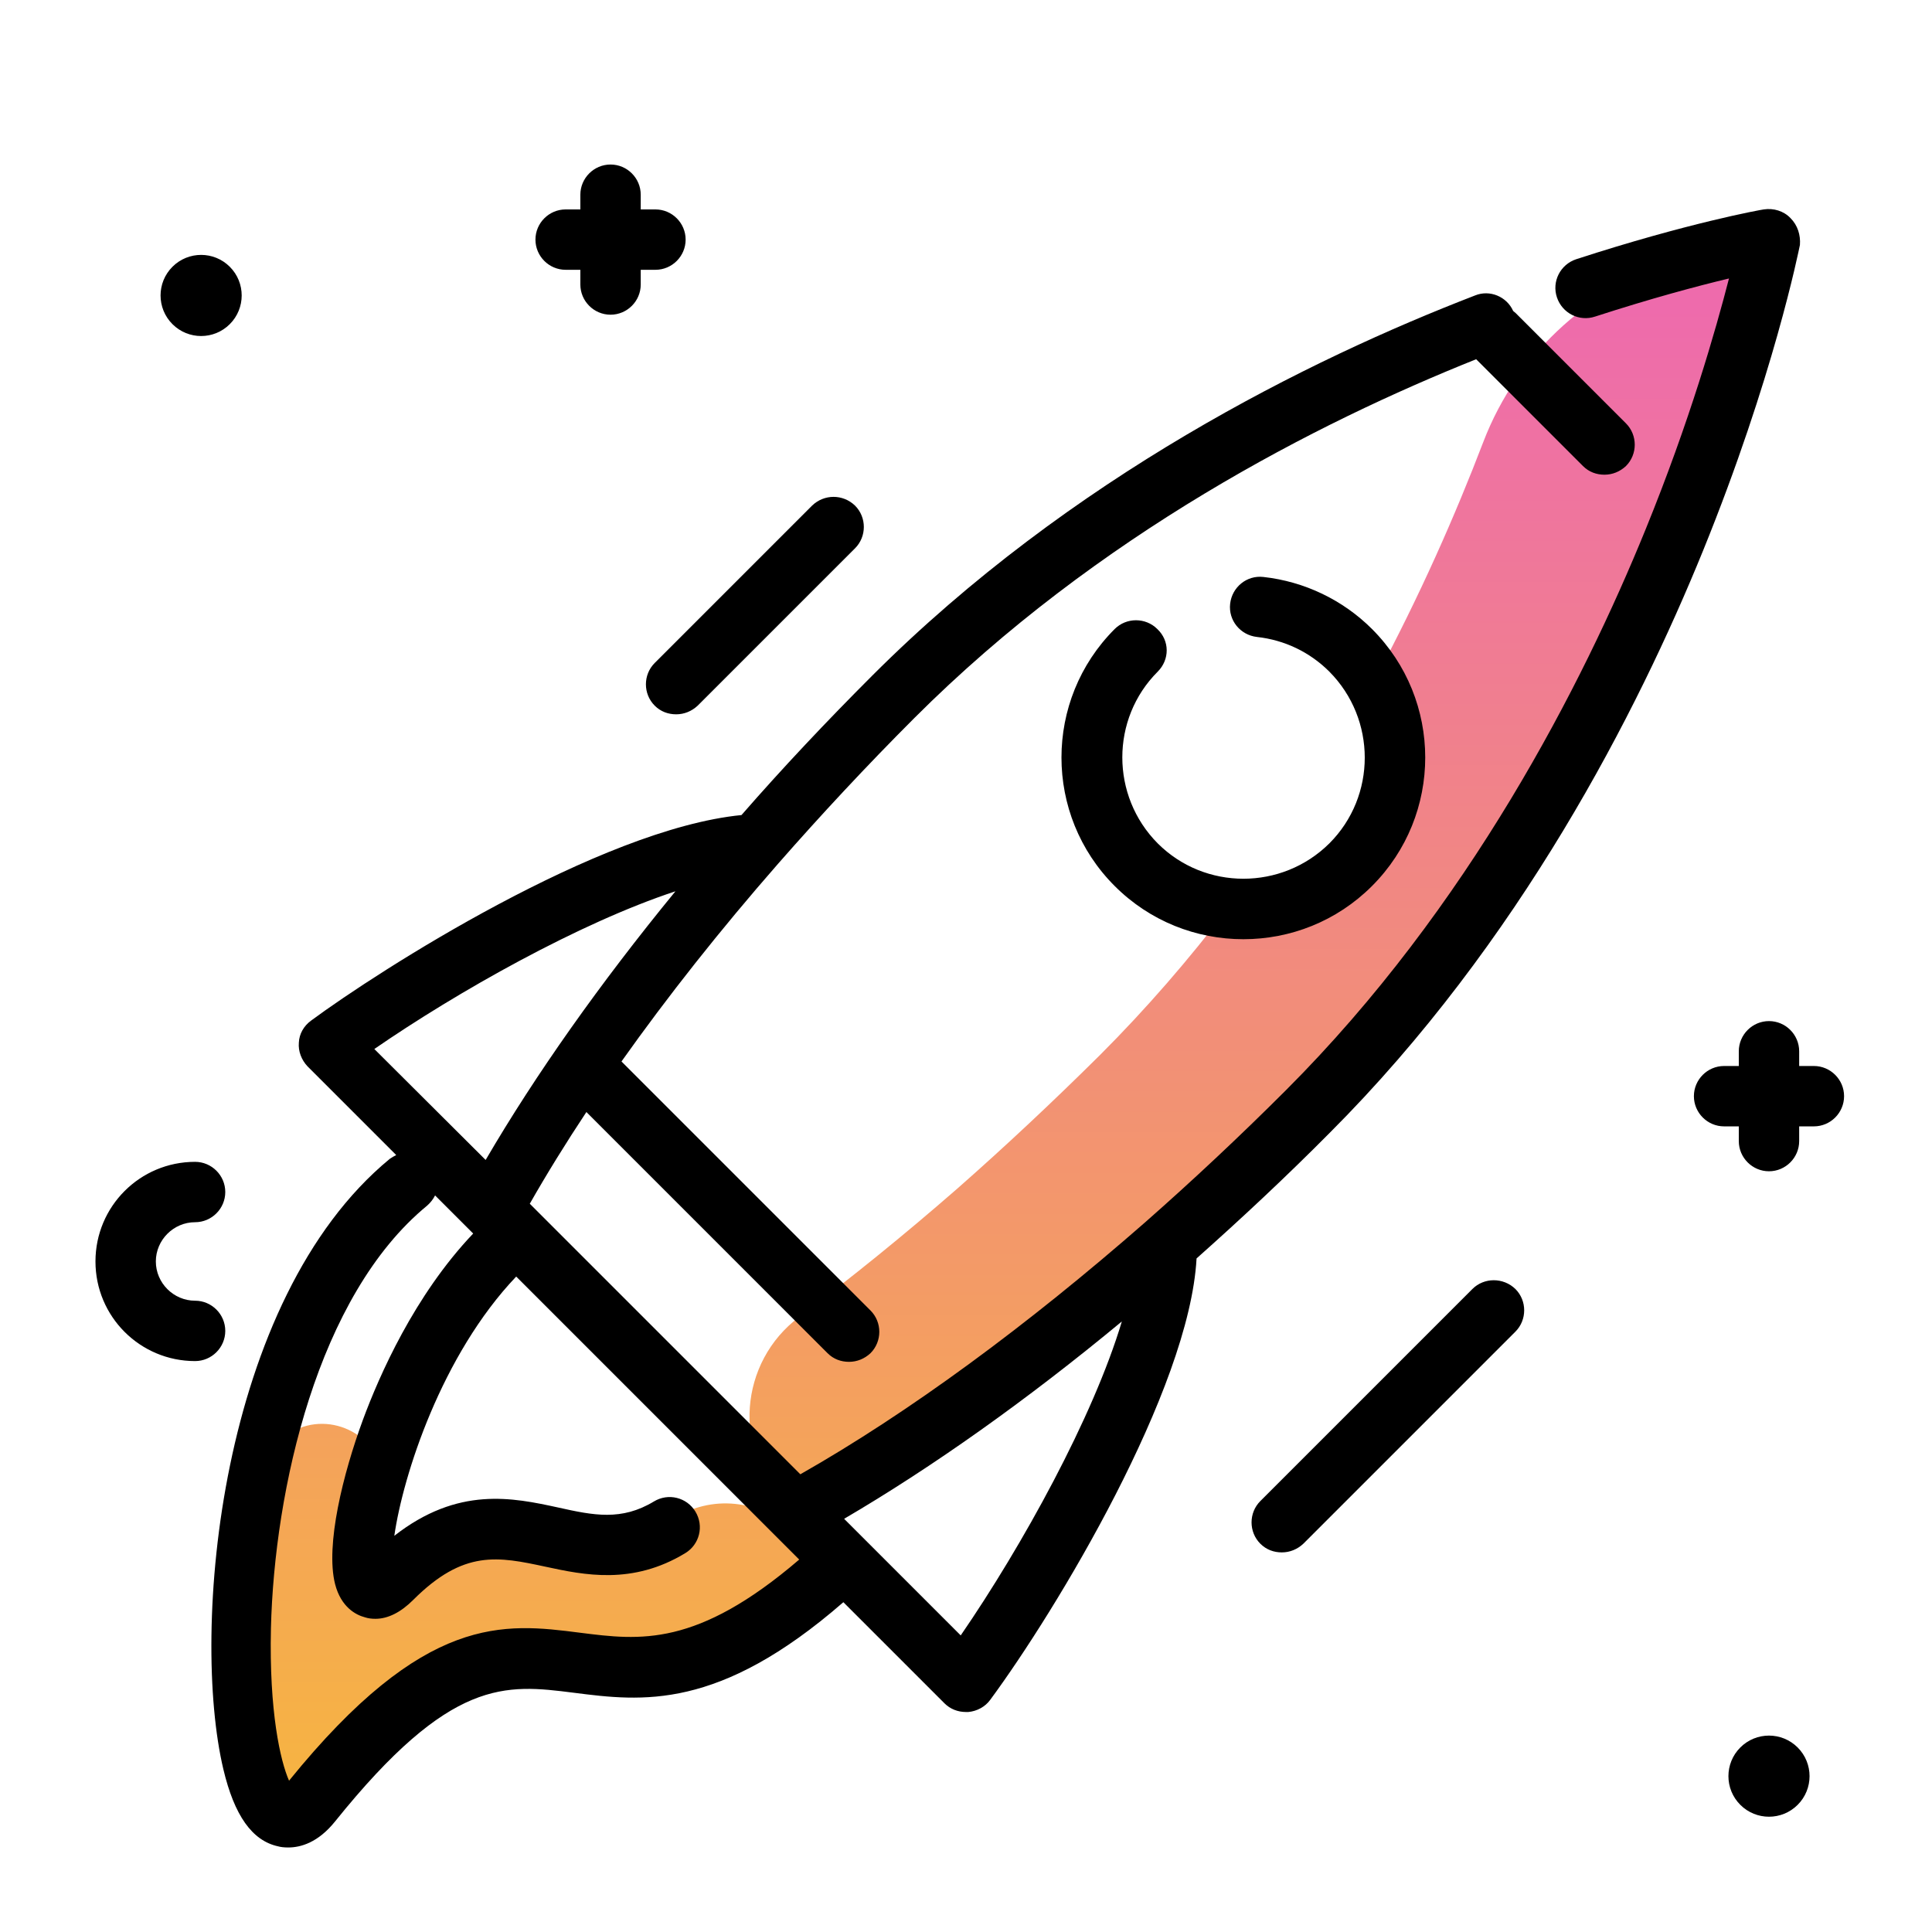 <svg version="1.1" id="Layer_1" xmlns="http://www.w3.org/2000/svg" xmlns:xlink="http://www.w3.org/1999/xlink" x="0px" y="0px" viewBox="0 0 512 512" enable-background="new 0 0 512 512" xml:space="preserve">
<linearGradient id="SVGID_1_" gradientUnits="userSpaceOnUse" x1="268.484" y1="470.161" x2="268.484" y2="81.348" class="gradient-element">
	<stop offset="0" class="primary-color-gradient" style="stop-color: #F6B343"></stop>
	<stop offset="1" class="secondary-color-gradient" style="stop-color: #EE6BAC"></stop>
</linearGradient>
<path fill="url(#SVGID_1_)" d="M468.8,63.4c0,0-26.5,135.3-122.5,231.3c-12.5,12.5-25.1,24.3-37.7,35.3
	c-34.3,30.1-68.2,54.3-98.1,70.8l-2.3-2.3c-14.1-14.1-12.4-37.5,3.6-49.5c13.7-10.3,27.8-21.7,42-34.1c12.5-11,25.1-22.8,37.7-35.3
	c12.4-12.4,23.7-25.5,33.9-38.9c11.6,1.2,23.6-2.6,32.6-11.5c13.2-13.2,15.3-33.4,6.2-48.8c12.1-22.5,21.6-44.2,28.9-63.3
	c9.2-24,29.3-42.1,54.2-48.6C460.8,64.8,468.8,63.4,468.8,63.4z M177.4,403.2C177.4,403.2,177.4,403.2,177.4,403.2
	c-26,15.8-44.3-15.7-73.6,13.6c-3.7,3.7-1.4-24.1-2.4-27.4c-3.7-12.1-18.7-16.2-27.6-7.2l0,0c-2.8,2.8-4.5,6.5-4.8,10.5
	c-2.8,40.5,0.9,98.9,13.2,83.6c63.4-78.9,70.4-0.4,138.1-61.1l-10.9-10C200.5,396.9,187.2,396.2,177.4,403.2z"></path>
<path d="M41.3,334.3c0,5.7,4.7,10.4,10.4,10.4c4.4,0,8,3.6,8,8s-3.6,8-8,8c-14.6,0-26.4-11.8-26.4-26.4s11.8-26.4,26.4-26.4
	c4.4,0,8,3.6,8,8s-3.6,8-8,8C46,323.9,41.3,328.6,41.3,334.3z M390.2,341.6l-56.2,56.2c-3.1,3.1-3.1,8.2,0,11.3
	c1.6,1.6,3.6,2.3,5.7,2.3s4.1-0.8,5.7-2.3l56.2-56.2c3.1-3.1,3.1-8.2,0-11.3C398.4,338.5,393.3,338.5,390.2,341.6z M215.2,134
	l-41.7,41.7c-3.1,3.1-3.1,8.2,0,11.3c1.6,1.6,3.6,2.3,5.7,2.3s4.1-0.8,5.7-2.3l41.7-41.7c3.1-3.1,3.1-8.2,0-11.3
	C223.4,130.9,218.4,130.9,215.2,134z M45.7,70.7c-4.2,4.2-4.2,11,0,15.2c4.2,4.2,11,4.2,15.2,0c4.2-4.2,4.2-11,0-15.2
	C56.7,66.5,49.9,66.5,45.7,70.7z M461.2,463.1c-4.2,4.2-4.2,11,0,15.2c4.2,4.2,11,4.2,15.2,0c4.2-4.2,4.2-11,0-15.2
	S465.4,458.9,461.2,463.1z M480.7,282.5h-3.9v-3.9c0-4.4-3.6-8-8-8s-8,3.6-8,8v3.9h-3.9c-4.4,0-8,3.6-8,8s3.6,8,8,8h3.9v3.9
	c0,4.4,3.6,8,8,8s8-3.6,8-8v-3.9h3.9c4.4,0,8-3.6,8-8S485.1,282.5,480.7,282.5z M173.7,71.5c4.4,0,8-3.6,8-8s-3.6-8-8-8h-3.9v-3.9
	c0-4.4-3.6-8-8-8s-8,3.6-8,8v3.9h-3.9c-4.4,0-8,3.6-8,8s3.6,8,8,8h3.9v3.9c0,4.4,3.6,8,8,8s8-3.6,8-8v-3.9H173.7z"></path>
<path d="M474.5,57.8c-1.8-1.9-4.5-2.7-7.1-2.3c-0.8,0.1-20.2,3.6-49.7,13.2c-4.2,1.4-6.5,5.9-5.1,10.1c1.4,4.2,5.9,6.5,10.1,5.1
	c14.8-4.8,27.1-8.1,35.5-10.1c-3.5,13.6-10.4,37.8-22.1,66.5c-16.7,41-46.8,100.1-95.3,148.6c-12.3,12.3-24.8,24-37.3,35
	c-31.3,27.4-62.7,50.5-91.4,66.8l-71.7-71.7c4.5-7.9,9.5-16,15-24.3l63.9,63.9c1.6,1.6,3.6,2.3,5.7,2.3s4.1-0.8,5.7-2.3
	c3.1-3.1,3.1-8.2,0-11.3l-66-66c12.2-17.2,26.1-34.8,41.5-52.4c11.4-13,23.5-26,36.1-38.6c48.7-48.7,106.9-78.3,148.9-95.1
	l28.3,28.3c1.6,1.6,3.6,2.3,5.7,2.3s4.1-0.8,5.7-2.3c3.1-3.1,3.1-8.2,0-11.3l-29.2-29.2c-0.2-0.2-0.5-0.4-0.7-0.6
	c-1.7-3.8-6.2-5.7-10.1-4.1c-43.8,16.9-107.1,48.1-159.8,100.8c-12,12-23.7,24.4-34.6,36.9c-37.6,3.7-96.1,41.2-114.1,54.5
	c-1.9,1.4-3.1,3.5-3.2,5.8c-0.2,2.3,0.7,4.6,2.3,6.3l23.5,23.5c-0.6,0.3-1.1,0.6-1.7,1c-45.4,37.4-52.8,125.2-44.1,161.8
	c2.9,12.2,7.6,18.9,14.5,20.4c0.7,0.2,1.6,0.3,2.7,0.3c3.3,0,7.9-1.3,12.4-6.9c30.7-38.2,45.1-36.4,63.3-34.1
	c18,2.3,38.3,4.8,71.4-24l26.8,26.8c1.5,1.5,3.5,2.3,5.7,2.3c0.2,0,0.4,0,0.6,0c2.3-0.2,4.5-1.4,5.8-3.2
	c17.5-23.7,52.8-82.2,54.7-117c11.8-10.5,23.7-21.6,35.2-33.2c50.5-50.5,81.7-111.8,99-154.3c18.7-46,25.4-79.7,25.7-81.1
	C477.2,62.3,476.4,59.7,474.5,57.8z M179,236.2c-20,24.4-37.1,48.6-50.3,71.2L99.2,278C121.1,262.9,153.5,244.6,179,236.2z
	 M153.8,432.7c-20.3-2.6-41.2-5.2-77.2,39.2c-2.3-5.2-5.3-18.3-4.8-40.4c0.9-36.7,12.3-88.1,41.4-112c0.9-0.8,1.6-1.7,2.1-2.7
	l9.4,9.4l0.7,0.7c-15.6,16.4-24.9,37.7-29.2,49.3c-5.3,14.4-10,33.3-7.4,43.6c1.6,6.2,5.6,8.2,7.9,8.8c0.9,0.3,1.8,0.4,2.8,0.4
	c3.3,0,6.7-1.7,10-5c13.4-13.4,22.5-11.5,35.1-8.8c10.2,2.2,23,4.9,37-3.6c3.8-2.3,5-7.2,2.7-11c-2.3-3.8-7.2-5-11-2.7
	c-8.6,5.2-16,3.7-25.4,1.6c-12-2.6-26.5-5.7-43.4,7.5c2.3-16,12.5-47.9,32.3-68.7l68.2,68.2l6.8,6.8
	C184.6,436.6,169.6,434.7,153.8,432.7z M254.6,433.4l-30.9-30.9c23.4-13.7,48.5-31.5,73.6-52.3C289.7,375.6,270.9,409.7,254.6,433.4
	z M306.8,178c-12.5,12.5-12.5,32.9,0,45.5c12.5,12.5,32.9,12.5,45.5,0c12.5-12.5,12.5-32.9,0-45.5c-5.2-5.2-11.9-8.4-19.2-9.2
	c-4.4-0.5-7.6-4.4-7.1-8.8c0.5-4.4,4.4-7.6,8.8-7.1c10.9,1.2,21.1,6.1,28.8,13.8c18.8,18.8,18.8,49.3,0,68.1
	c-9.4,9.4-21.7,14.1-34.1,14.1s-24.7-4.7-34.1-14.1c-18.8-18.8-18.8-49.3,0-68.1c3.1-3.1,8.2-3.1,11.3,0
	C310,169.8,310,174.8,306.8,178z"></path>
</svg>